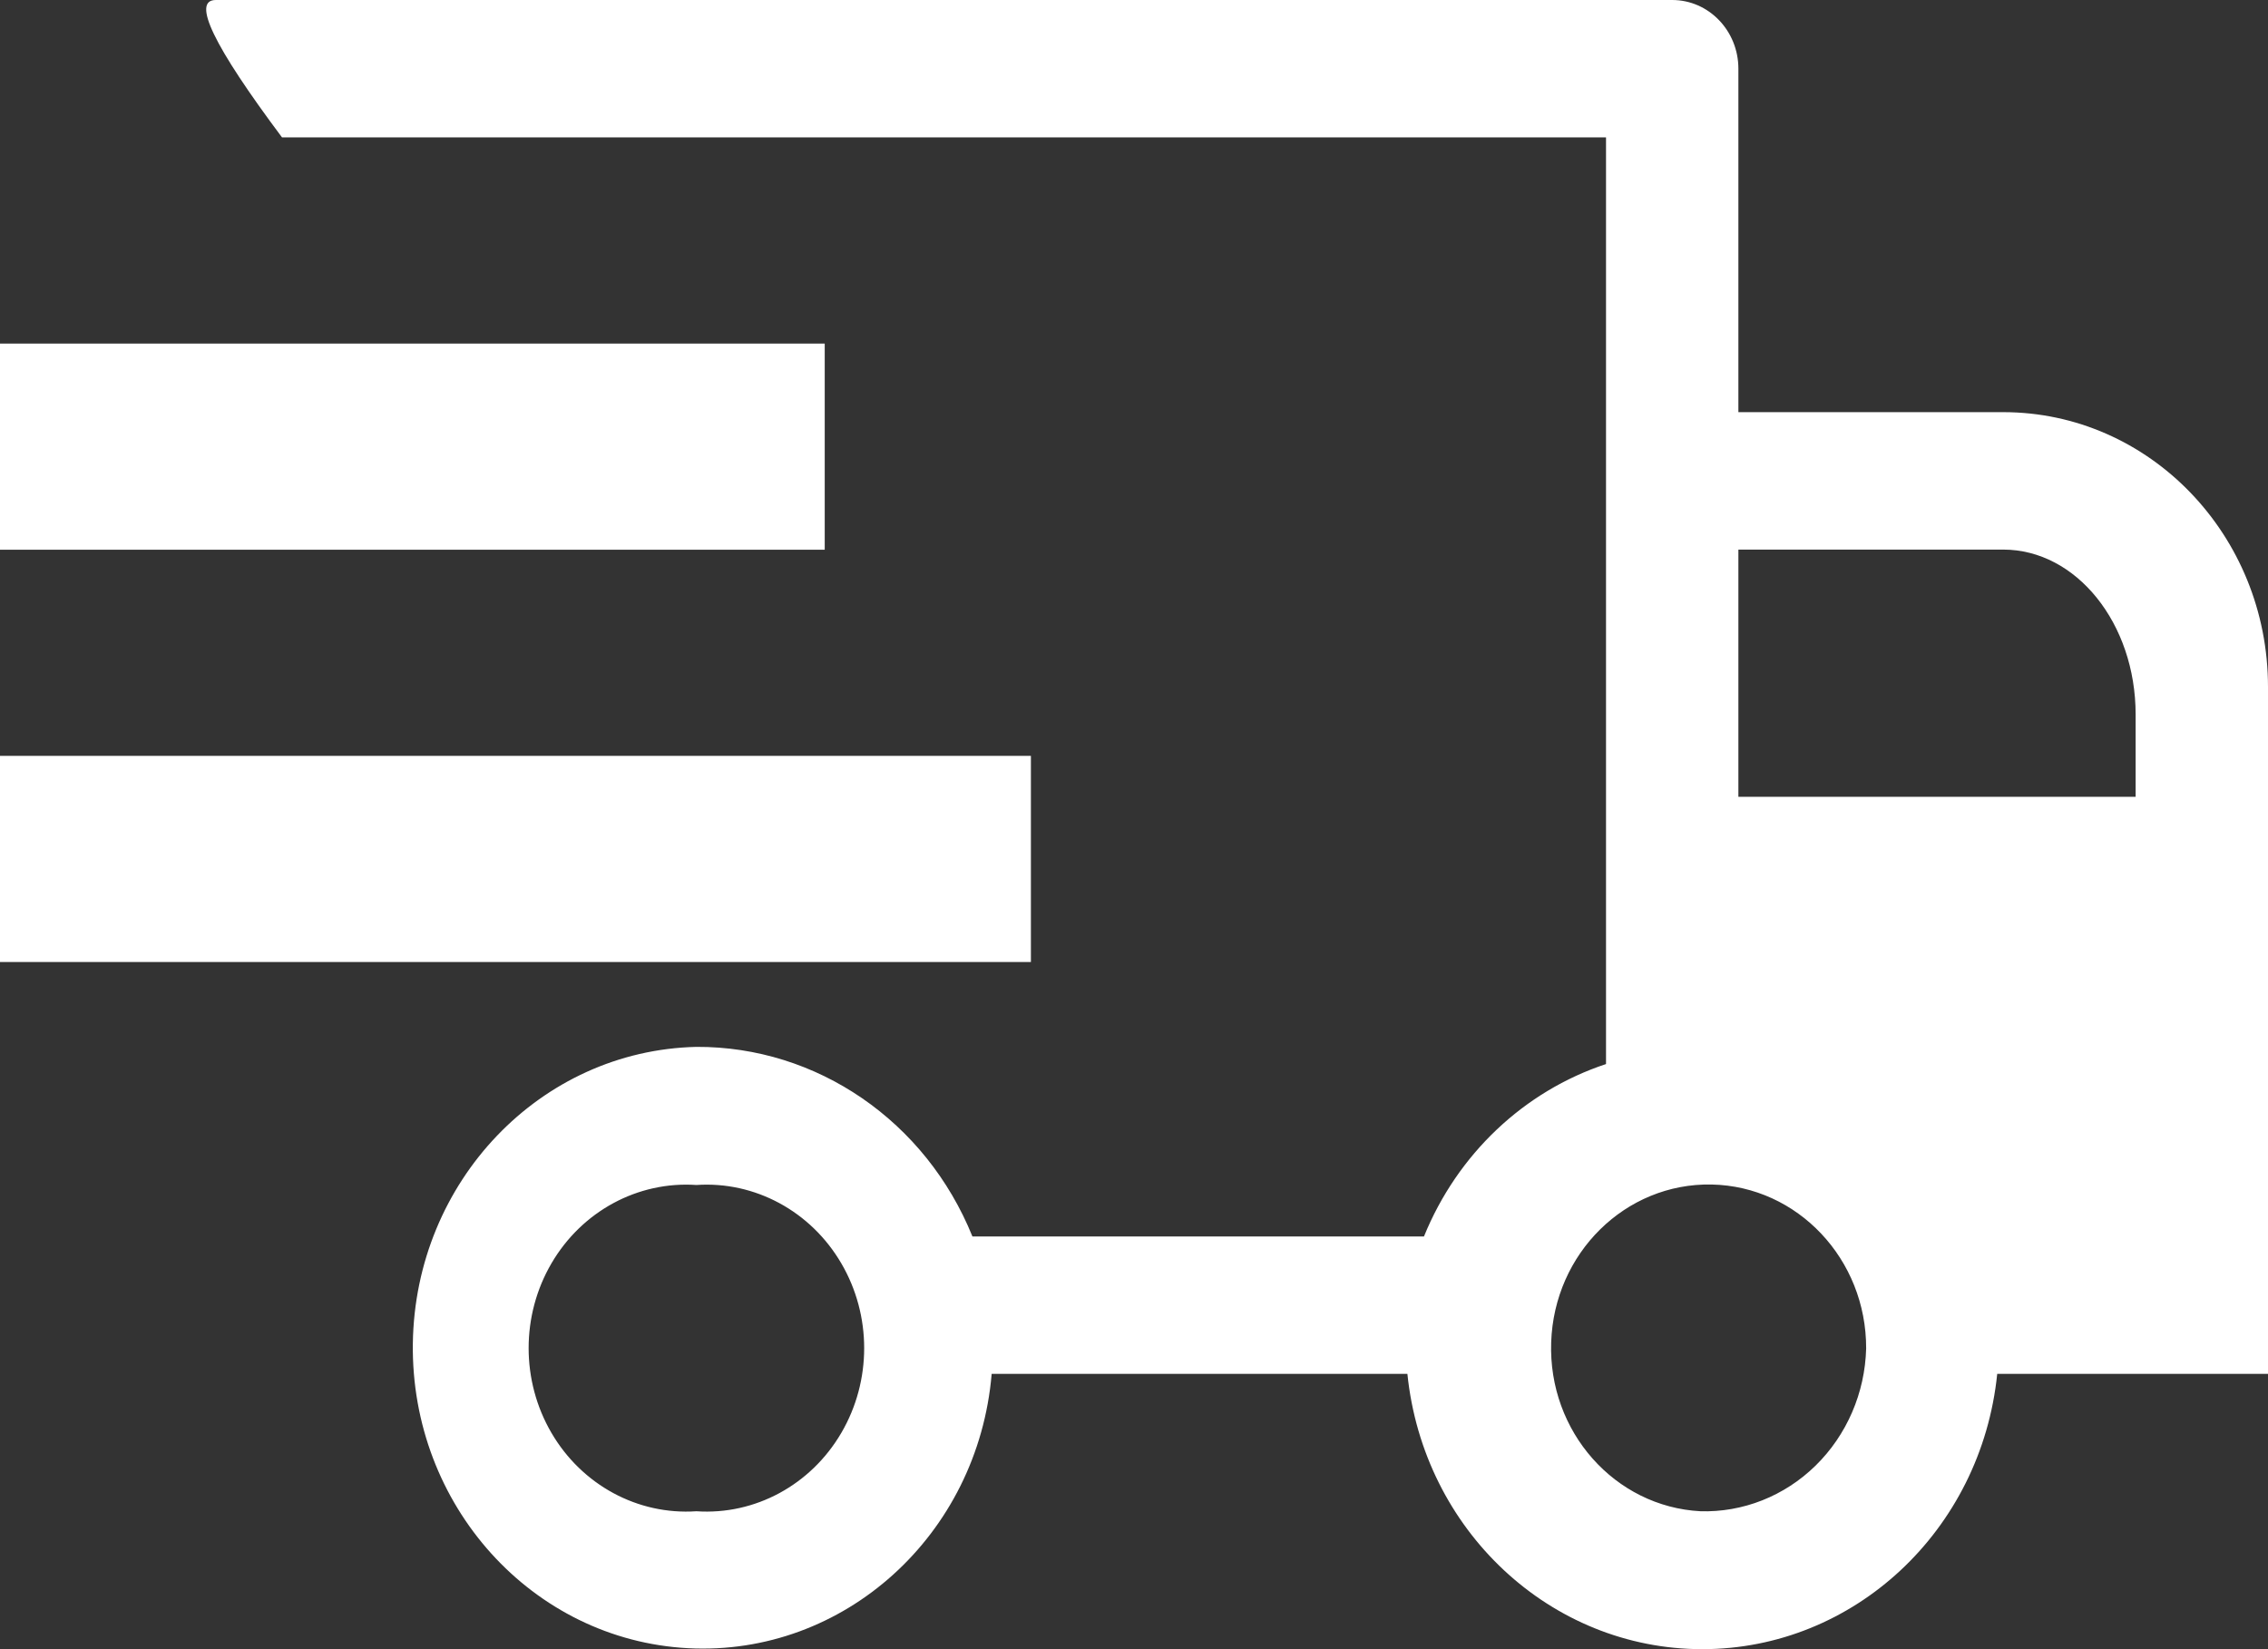<?xml version="1.0" encoding="UTF-8"?>
<svg width="33px" height="24px" viewBox="0 0 33 24" version="1.1" xmlns="http://www.w3.org/2000/svg" xmlns:xlink="http://www.w3.org/1999/xlink">
    <rect x="0" y="0" width="33" height="24" fill="#333333" stroke="none"/>
    <title>icon-Delivery-Driver-ON</title>
    <g id="PI5---5.1-Persona-Switching" stroke="none" stroke-width="1" fill="none" fill-rule="evenodd">
        <g id="13-Persona-Switching---Icons" transform="translate(-1045, -241)" fill="#FFFFFF" fill-rule="nonzero">
            <g id="Group-13-Copy-28" transform="translate(1002, 210)">
                <g id="icon-Delivery-Driver-ON" transform="translate(43, 31)">
                    <path d="M29.147,5.998 L25.294,5.998 L25.294,1 C25.294,0.448 24.863,0 24.331,0 L3.14,0 C2.785,0 3.106,0.666 4.103,1.999 L23.368,1.999 L23.368,15.485 C22.174,15.88 21.206,16.796 20.719,17.994 L14.149,17.994 C13.471,16.316 11.886,15.227 10.133,15.235 C7.863,15.287 6.04,17.194 6.007,19.55 C5.975,21.906 7.744,23.866 10.012,23.986 C12.279,24.105 14.231,22.341 14.429,19.994 L20.478,19.994 C20.711,22.272 22.562,24 24.769,24 C26.976,24 28.828,22.272 29.06,19.994 L33,19.994 L33,9.997 C33,7.788 31.275,5.998 29.147,5.998 Z M10.133,21.993 C9.28,22.051 8.467,21.611 8.024,20.853 C7.581,20.095 7.581,19.143 8.024,18.385 C8.467,17.627 9.28,17.187 10.133,17.245 C10.985,17.187 11.798,17.627 12.241,18.385 C12.685,19.143 12.685,20.095 12.241,20.853 C11.798,21.611 10.985,22.051 10.133,21.993 L10.133,21.993 Z M24.745,21.993 C23.495,21.928 22.526,20.833 22.57,19.535 C22.613,18.236 23.652,17.214 24.904,17.238 C26.155,17.263 27.157,18.325 27.153,19.624 C27.136,20.271 26.871,20.884 26.417,21.329 C25.964,21.773 25.359,22.012 24.735,21.993 L24.745,21.993 Z M31.074,11.596 L25.294,11.596 L25.294,7.998 L29.147,7.998 C30.211,7.998 31.074,9.072 31.074,10.397 L31.074,11.596 Z" id="Shape-Copy"></path>
                    <g id="Group" transform="translate(0, 5)">
                        <polygon id="Path" points="0 6 15 6 15 9 0 9"></polygon>
                        <polygon id="Path" points="0 0 12 0 12 3 0 3"></polygon>
                    </g>
                </g>
            </g>
        </g>
    </g>
</svg>